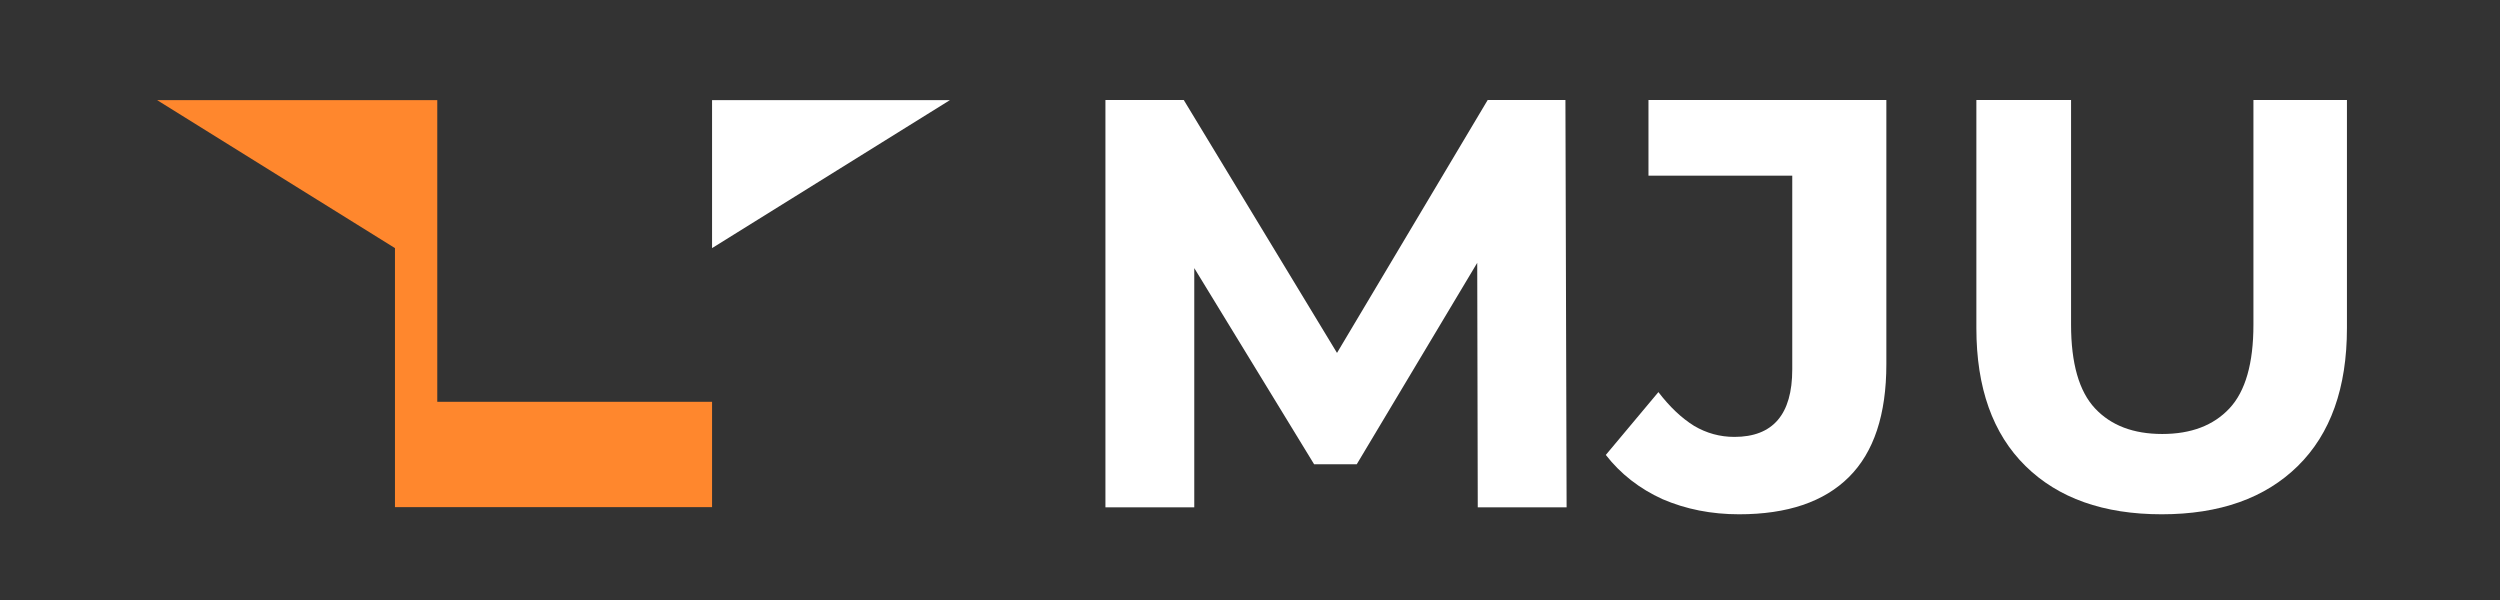 <svg width="175" height="42" viewBox="0 0 175 42" fill="none" xmlns="http://www.w3.org/2000/svg">
<rect x="0" y="0" width="175" height="42" fill="#333333" stroke="none"/>
<path d="M49.844 28.127V35.5H27.648V17.368L11 7.01H30.609V28.127H49.844Z" fill="#FF872D"/>
<path fill-rule="evenodd" clip-rule="evenodd" d="M49.844 17.368L66.493 7.01H49.844V17.368Z" fill="white"/>
<path d="M77.38 35.511V7H82.863L95.055 27.121H92.15L104.138 7H109.58L109.662 35.511H103.443L103.402 16.49H104.547L94.973 32.497H91.987L82.208 16.49H83.599V35.511H77.38Z" fill="white"/>
<path d="M121.734 36C119.798 36 118.011 35.647 116.375 34.941C114.765 34.208 113.443 33.176 112.406 31.846L116.088 27.447C116.879 28.479 117.711 29.266 118.584 29.809C119.457 30.325 120.398 30.583 121.407 30.583C124.107 30.583 125.458 29.008 125.458 25.858V12.295H115.393V7H132.045V25.492C132.045 29.021 131.172 31.655 129.426 33.393C127.681 35.131 125.117 36 121.734 36Z" fill="white"/>
<path d="M151.316 36C147.252 36 144.074 34.873 141.783 32.619C139.492 30.366 138.346 27.148 138.346 22.966V7H144.974V22.722C144.974 25.437 145.534 27.392 146.652 28.587C147.77 29.782 149.338 30.379 151.357 30.379C153.375 30.379 154.944 29.782 156.062 28.587C157.18 27.392 157.74 25.437 157.74 22.722V7H164.286V22.966C164.286 27.148 163.14 30.366 160.849 32.619C158.558 34.873 155.38 36 151.316 36Z" fill="white"/>
</svg>
